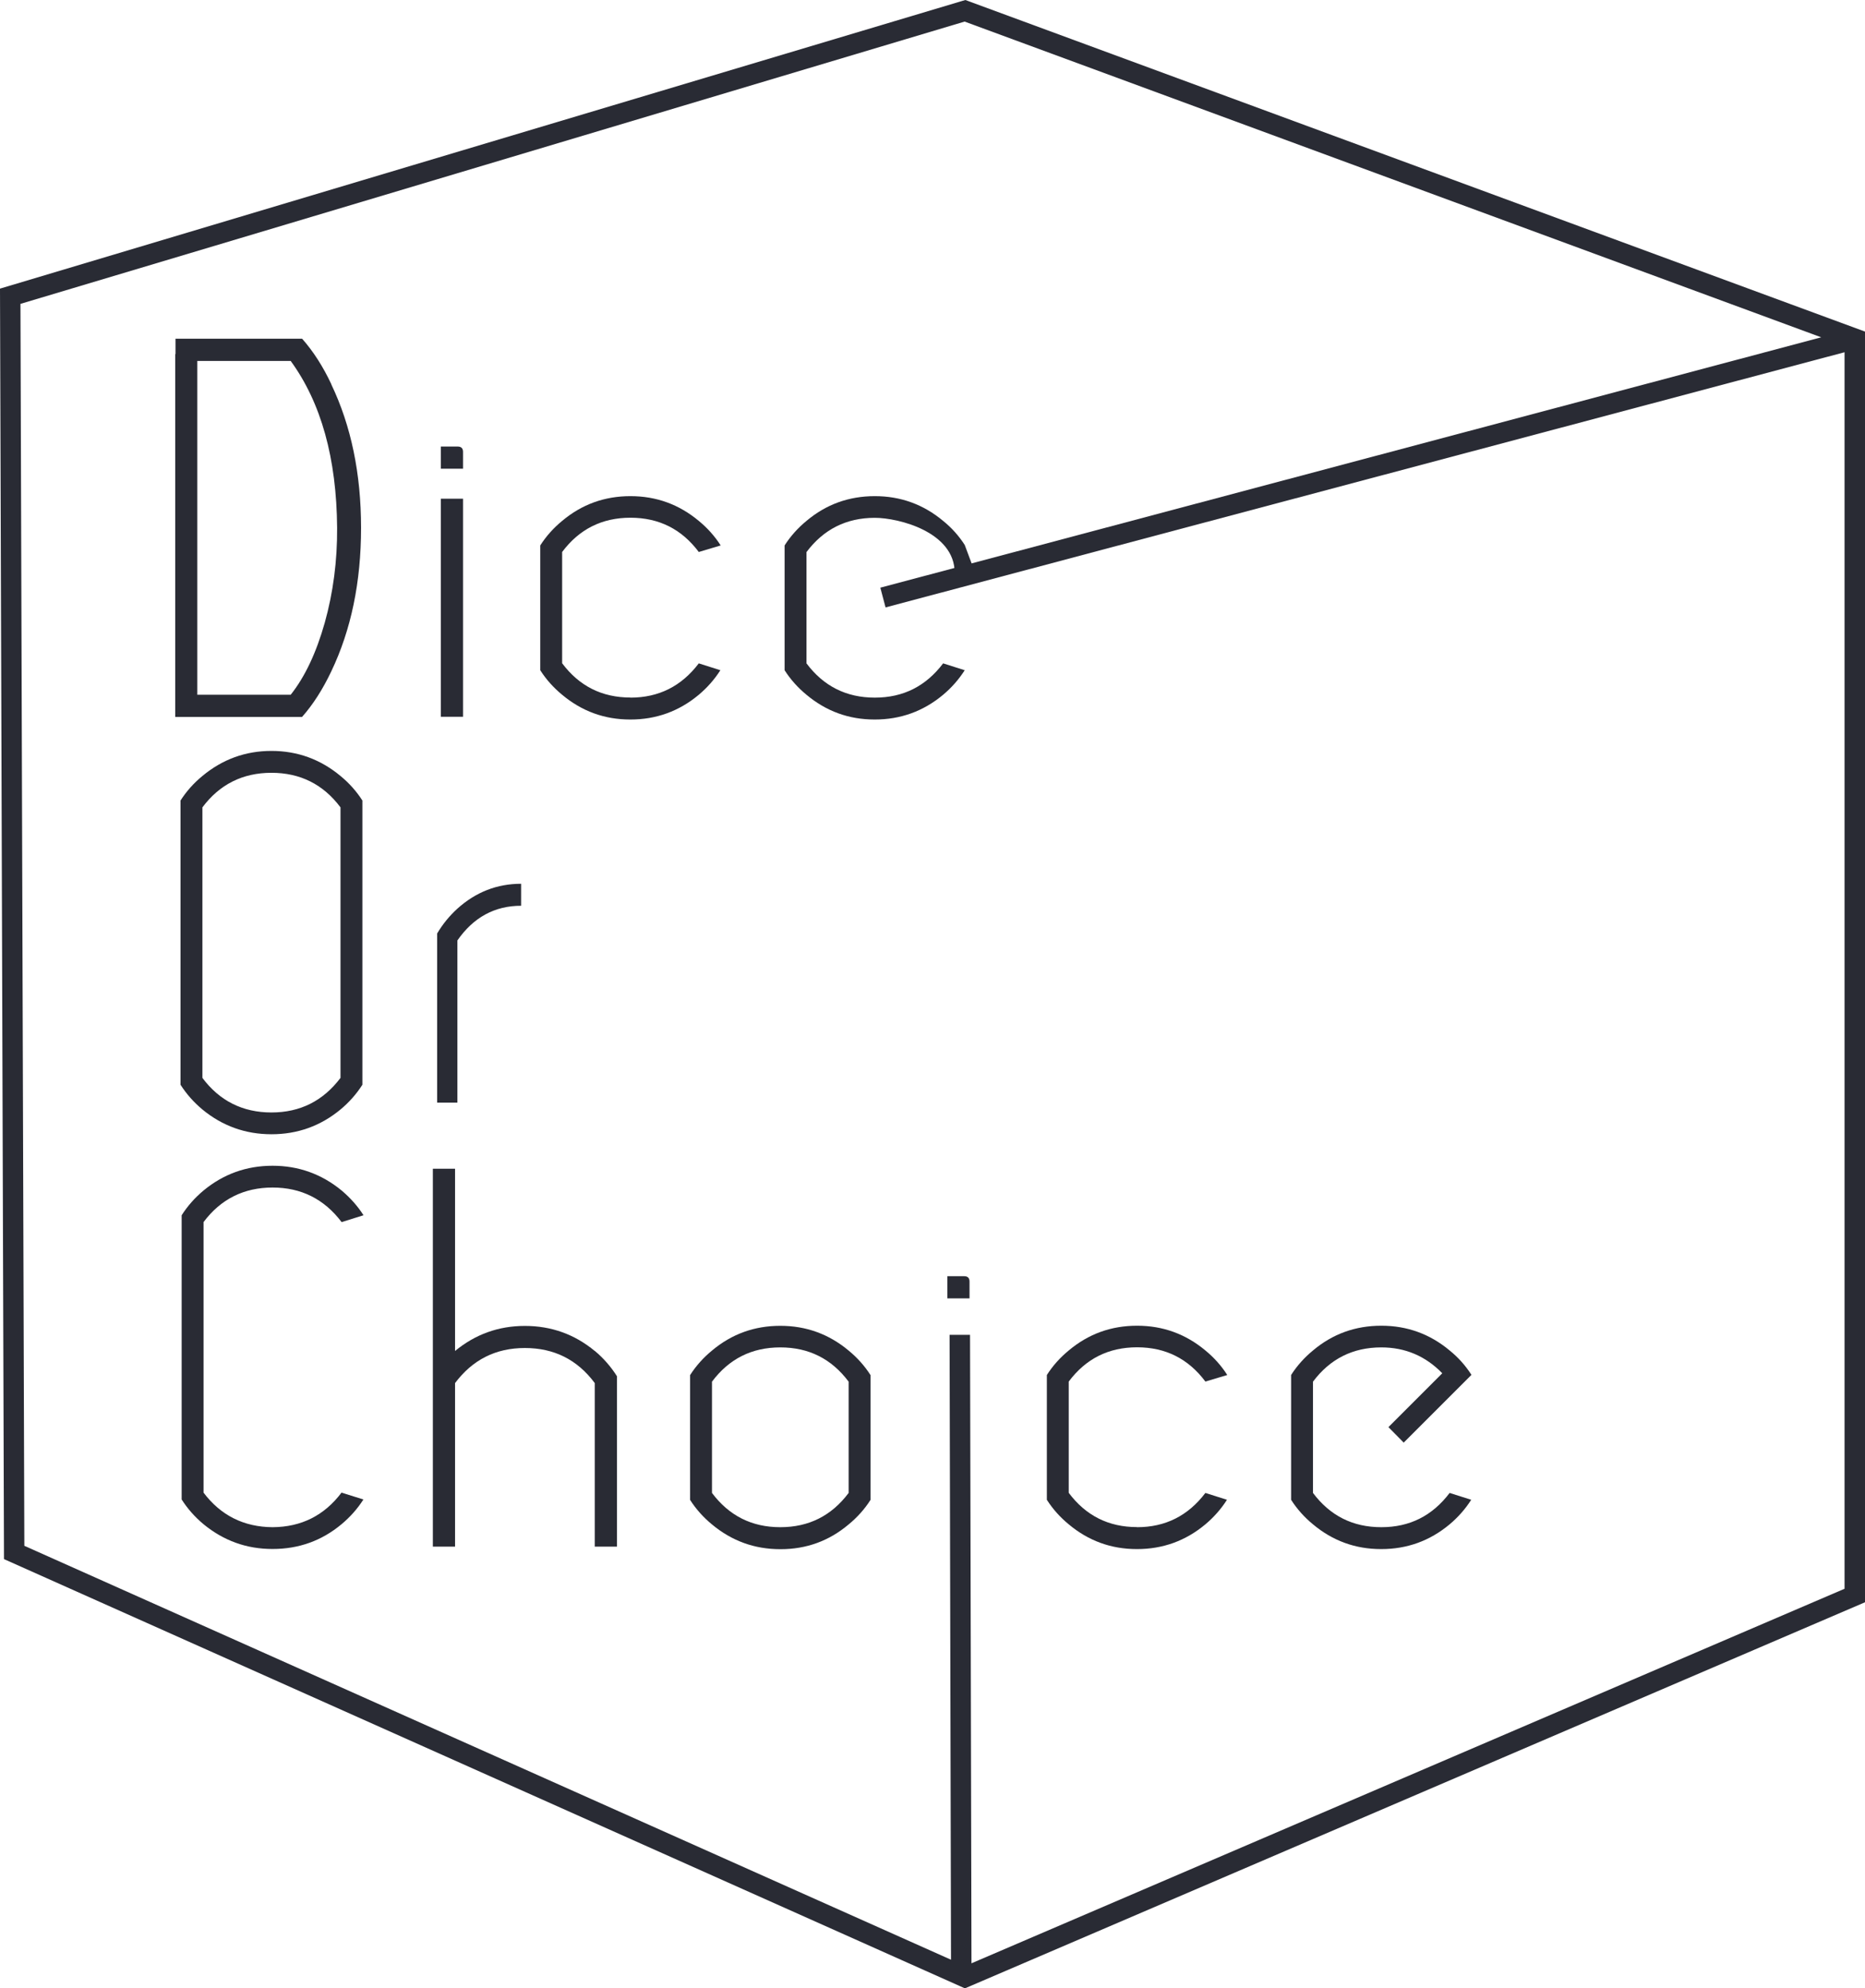 <?xml version="1.0" encoding="UTF-8"?>
<svg id="Layer_2" data-name="Layer 2" xmlns="http://www.w3.org/2000/svg" viewBox="0 0 182.34 194.4">
  <defs>
    <style>
      .cls-1 {
        fill: #292b34;
        stroke-width: 0px;
      }
    </style>
  </defs>
  <g id="Layer_1-2" data-name="Layer 1">
    <g>
      <path class="cls-1" d="m94.38,0L0,28.22l.39,124.22,93.95,41.97,88-37.75V32.42L94.38,0Zm.6,191.95l-.14-61.44h-2l.14,61.1L2.38,151.14l-.38-121.43L94.31,2.11l83.75,30.87-91.99,24.48.51,1.93,93.76-24.95v120.9l-85.36,36.62Z"/>
      <g>
        <g>
          <path class="cls-1" d="m32.39,37.58c1.94,4.06,2.91,8.73,2.91,14.03s-.97,9.97-2.91,14.03c-.83,1.75-1.78,3.24-2.86,4.46h-12.4v-35.48h.03v-1.5h12.38c1.08,1.22,2.04,2.71,2.86,4.46Zm-3.97,30.35c1.39-1.75,2.5-4.1,3.33-7.04.83-2.97,1.23-6.07,1.21-9.28-.05-6.79-1.56-12.23-4.54-16.32h-9.13v32.64h9.13Z"/>
          <path class="cls-1" d="m44.75,43.66c.34,0,.52.17.52.52v1.65h-2.17v-2.17h1.65Zm-1.65,5.1h2.17v21.32h-2.17v-21.32Z"/>
          <path class="cls-1" d="m61.64,68.21c2.77,0,4.99-1.12,6.68-3.35l2.11.67c-.58.91-1.29,1.71-2.11,2.4-1.94,1.62-4.17,2.42-6.68,2.42h-.03c-2.51,0-4.73-.81-6.65-2.42-.84-.69-1.56-1.49-2.14-2.4v-12.2c.58-.91,1.3-1.71,2.14-2.4,1.93-1.62,4.15-2.42,6.68-2.42s4.75.81,6.68,2.42c.84.69,1.56,1.49,2.14,2.4l-2.14.64c-1.67-2.23-3.89-3.35-6.68-3.35s-5.01,1.12-6.68,3.35v10.88c1.67,2.23,3.89,3.35,6.68,3.35Z"/>
          <path class="cls-1" d="m86.34,58.01l7-2c0-4-5.48-5.38-7.81-5.38-2.78,0-5.01,1.12-6.68,3.35v10.88c1.67,2.23,3.89,3.35,6.68,3.35s4.99-1.12,6.68-3.35l2.11.67c-.58.91-1.29,1.71-2.11,2.4-1.94,1.62-4.17,2.42-6.68,2.42h-.03c-2.51,0-4.73-.81-6.65-2.42-.84-.69-1.56-1.49-2.14-2.4v-12.2c.58-.91,1.3-1.71,2.14-2.4,1.92-1.62,4.15-2.42,6.68-2.42s4.75.81,6.68,2.42c.83.67,1.53,1.45,2.11,2.35l1.02,2.73-8,3-1-1Z"/>
          <path class="cls-1" d="m33.29,75.87c.84.69,1.56,1.49,2.14,2.4v27.79c-.58.91-1.3,1.72-2.14,2.42-1.96,1.62-4.21,2.42-6.75,2.42s-4.8-.81-6.75-2.42c-.84-.7-1.56-1.51-2.14-2.42v-27.79c.58-.91,1.3-1.71,2.14-2.4,1.96-1.63,4.21-2.45,6.75-2.45s4.79.82,6.75,2.45Zm0,3.07c-1.68-2.25-3.94-3.38-6.75-3.38s-5.07,1.13-6.75,3.38v26.45c1.68,2.25,3.94,3.38,6.75,3.38s5.05-1.13,6.75-3.38v-26.45Z"/>
          <path class="cls-1" d="m26.66,149.32c2.8-.02,5.04-1.14,6.73-3.38l2.14.67c-.58.91-1.3,1.72-2.14,2.42-1.94,1.62-4.19,2.42-6.73,2.42h-.03c-2.53,0-4.77-.81-6.73-2.42-.84-.7-1.56-1.51-2.14-2.42v-27.79c.58-.91,1.3-1.72,2.14-2.42,1.96-1.62,4.21-2.42,6.75-2.42s4.79.81,6.75,2.42c.84.71,1.56,1.51,2.14,2.42l-2.14.67c-1.7-2.25-3.95-3.38-6.75-3.38s-5.07,1.13-6.75,3.38v26.45c1.68,2.23,3.94,3.36,6.75,3.38Z"/>
          <path class="cls-1" d="m58.15,132.08c.86.72,1.58,1.55,2.17,2.48v16.66h-2.17v-15.99c-1.7-2.29-3.98-3.43-6.83-3.43s-5.11,1.14-6.83,3.43v15.99h-2.17v-36.95h2.17v17.82c1.98-1.63,4.25-2.45,6.83-2.45s4.86.82,6.83,2.45Z"/>
          <path class="cls-1" d="m82.97,132.05c.84.69,1.56,1.49,2.14,2.4v12.2c-.58.91-1.3,1.71-2.14,2.4-1.92,1.62-4.14,2.42-6.65,2.42h-.03c-2.53,0-4.75-.81-6.68-2.42-.84-.69-1.56-1.49-2.14-2.4v-12.2c.58-.91,1.3-1.71,2.14-2.4,1.93-1.62,4.15-2.42,6.68-2.42s4.75.81,6.68,2.42Zm0,3.04c-1.67-2.23-3.89-3.35-6.68-3.35s-5.01,1.12-6.68,3.35v10.88c1.67,2.23,3.89,3.35,6.68,3.35s5.01-1.12,6.68-3.35v-10.88Z"/>
          <path class="cls-1" d="m94.27,124.78c.34,0,.52.17.52.52v1.65h-2.17v-2.17h1.65Z"/>
          <path class="cls-1" d="m111.17,149.32c2.77,0,4.99-1.12,6.68-3.35l2.11.67c-.58.91-1.29,1.71-2.11,2.4-1.94,1.62-4.17,2.42-6.68,2.42h-.03c-2.51,0-4.73-.81-6.65-2.42-.84-.69-1.56-1.49-2.14-2.4v-12.2c.58-.91,1.3-1.71,2.14-2.4,1.93-1.62,4.15-2.42,6.68-2.42s4.75.81,6.68,2.42c.84.69,1.56,1.49,2.14,2.4l-2.14.64c-1.67-2.23-3.89-3.35-6.68-3.35s-5.01,1.12-6.68,3.35v10.88c1.67,2.23,3.89,3.35,6.68,3.35Z"/>
          <path class="cls-1" d="m135.75,139.53l5.26-5.26c-1.63-1.68-3.62-2.53-5.96-2.53-2.78,0-5.01,1.12-6.68,3.35v10.88c1.67,2.23,3.89,3.35,6.68,3.35s4.99-1.12,6.68-3.35l2.11.67c-.58.91-1.29,1.71-2.11,2.4-1.94,1.62-4.17,2.42-6.68,2.42h-.03c-2.51,0-4.73-.81-6.65-2.42-.84-.69-1.56-1.49-2.14-2.4v-12.2c.58-.91,1.3-1.71,2.14-2.4,1.92-1.62,4.15-2.42,6.68-2.42s4.75.81,6.68,2.42c.83.67,1.53,1.45,2.11,2.35l.03.03-6.63,6.63-1.5-1.52Z"/>
        </g>
        <path class="cls-1" d="m44.72,91.95c1.57-2.26,3.65-3.39,6.23-3.39v-2.15c-2.35,0-4.43.81-6.23,2.43-.78.71-1.44,1.52-1.98,2.43v16.54h1.98v-15.86Z"/>
      </g>
    </g>
  </g>
</svg>